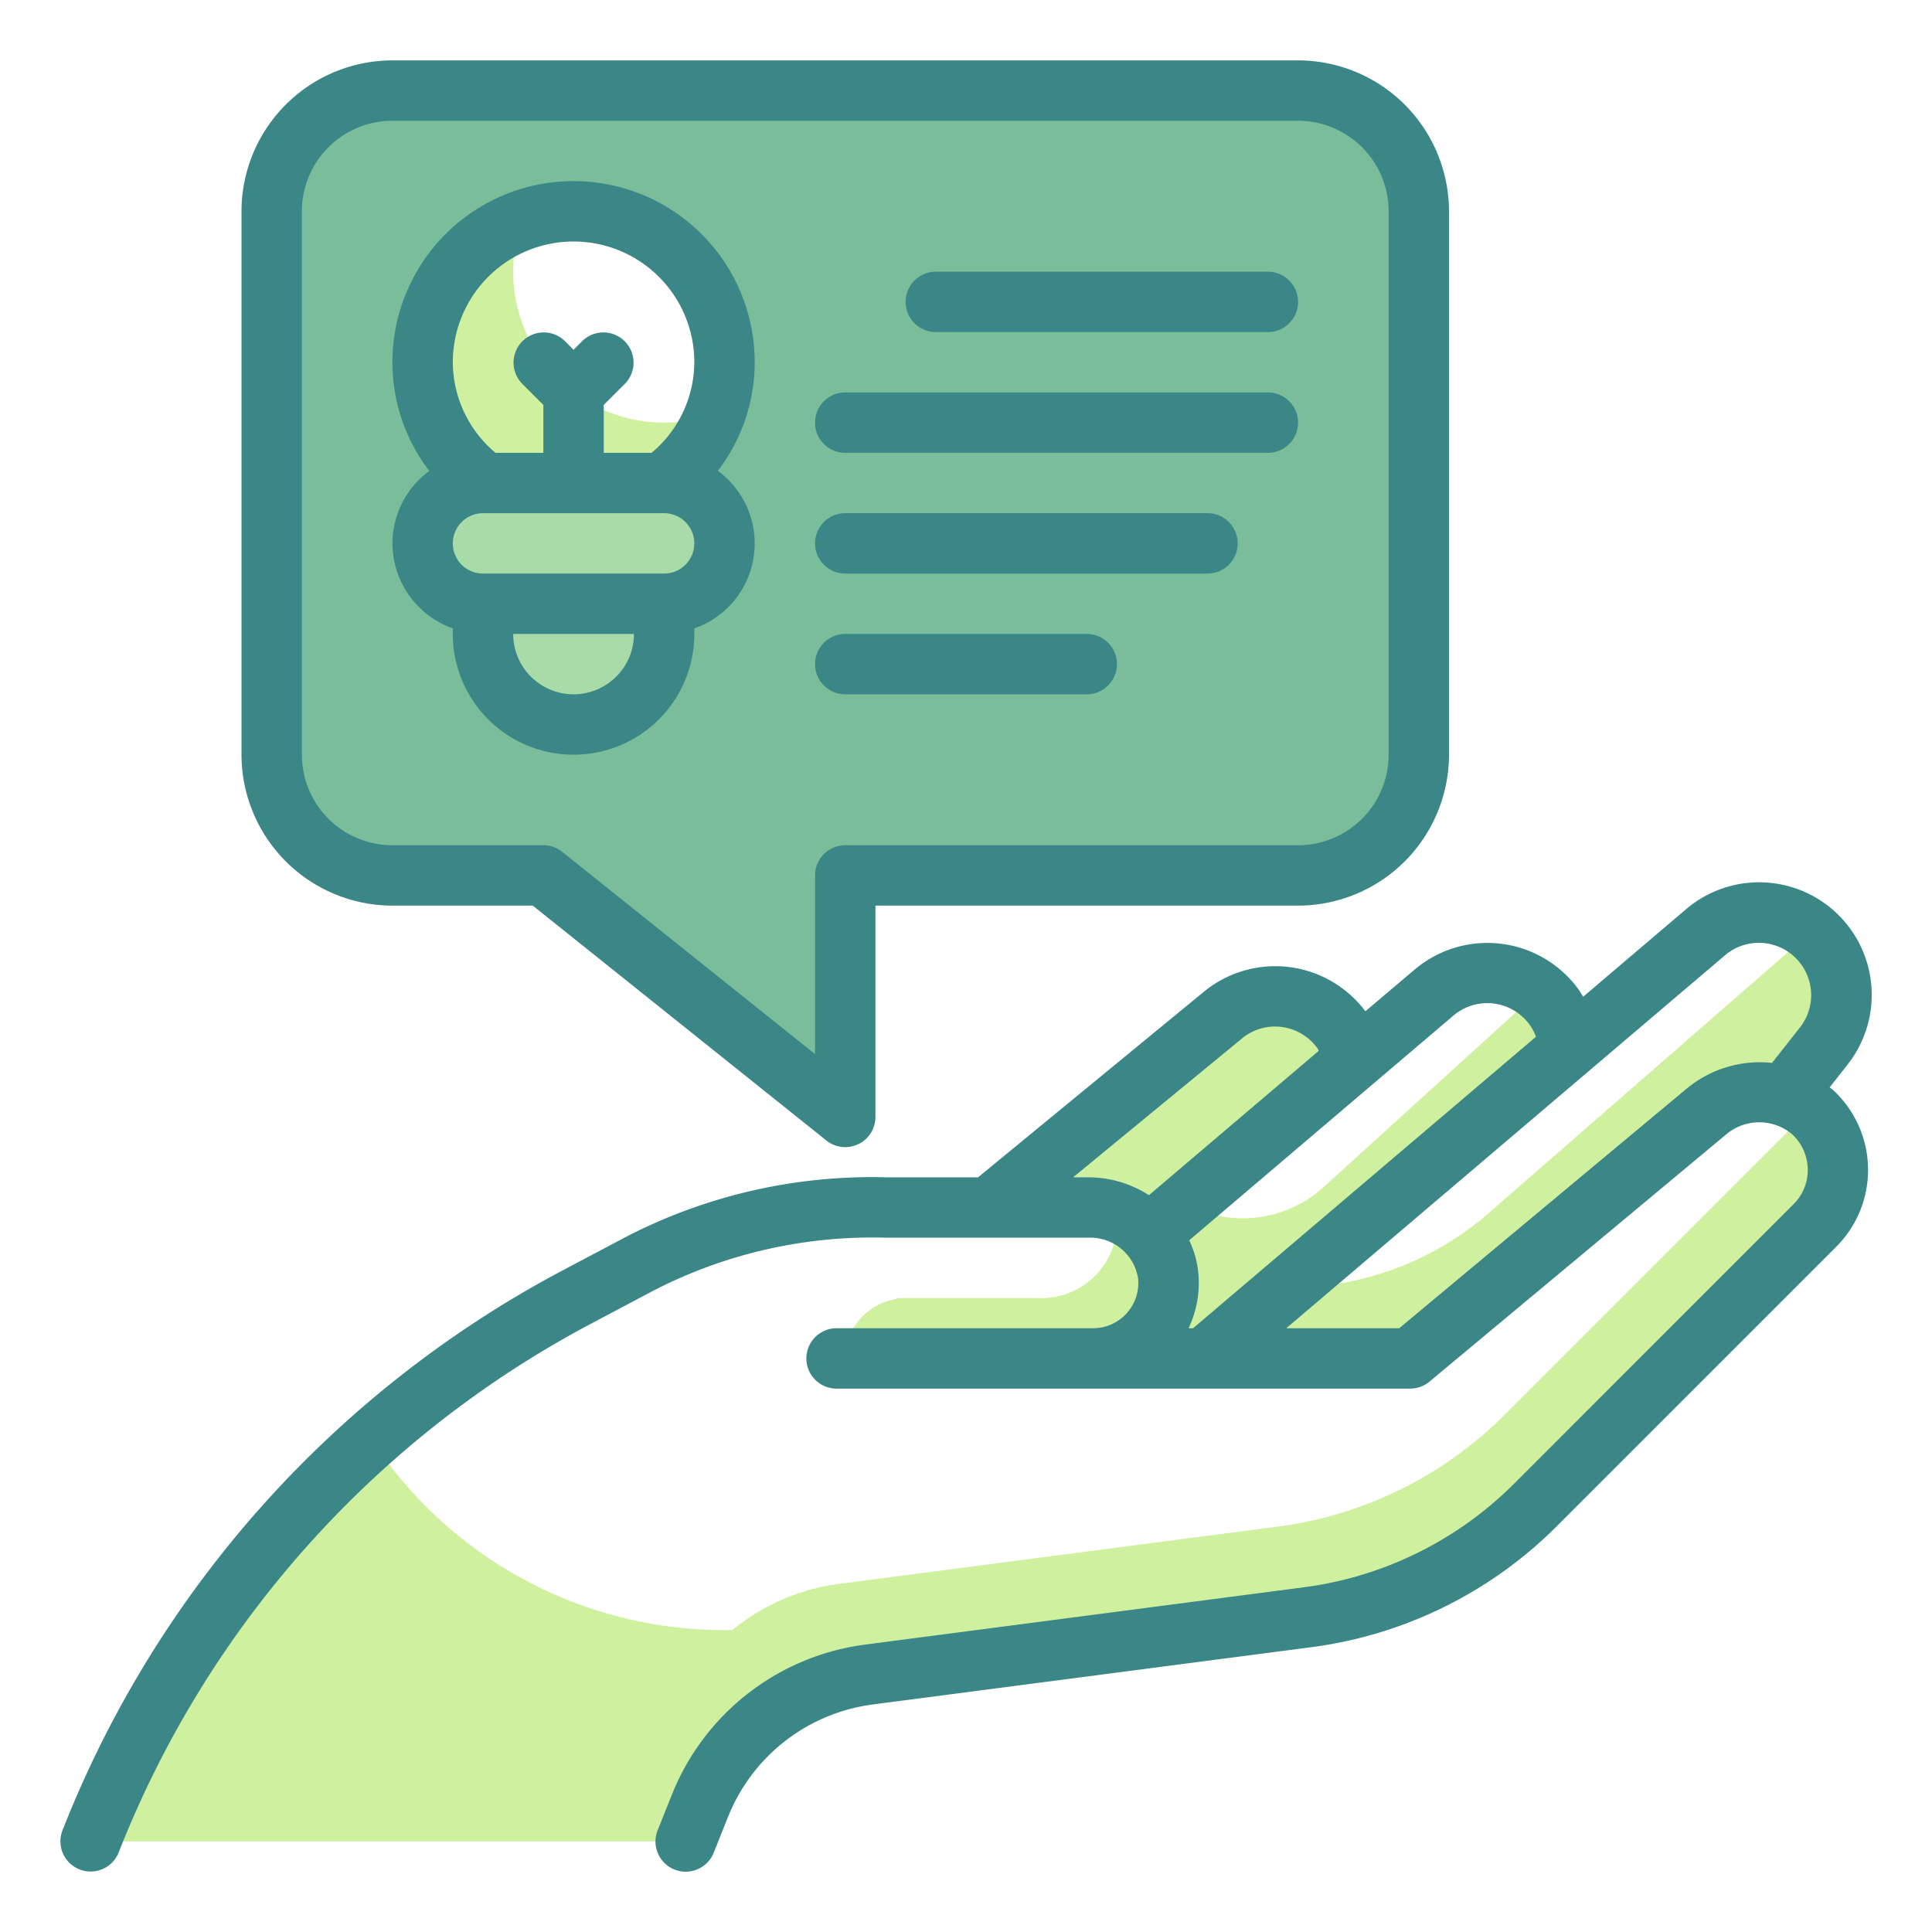 <svg height="512" viewBox="0 0 64 64" width="512" xmlns="http://www.w3.org/2000/svg"><g id="Twotone"><g id="Color_copy" data-name="Color copy"><path d="m43 3h-30a4 4 0 0 0 -4 4v18a4 4 0 0 0 4 4h5l10 8v-8h15a4 4 0 0 0 4-4v-18a4 4 0 0 0 -4-4zm-24 14a5 5 0 1 1 5-5 5 5 0 0 1 -5 5z" fill="#79bd9a"/><g fill="#cff09e"><path d="m59.74 36.6a2.649 2.649 0 0 1 -.63 1l-9.27 9.27a13 13 0 0 1 -7.51 3.7l-14.55 1.9a6.968 6.968 0 0 0 -3.52 1.53h-.26a13.969 13.969 0 0 1 -11.69-6.31 34.584 34.584 0 0 0 -9.31 13.31h19.71l.48-1.19a7.005 7.005 0 0 1 5.59-4.34l14.55-1.9a13 13 0 0 0 7.51-3.7l9.27-9.27a2.6 2.6 0 0 0 -.09-3.78 3.013 3.013 0 0 0 -.28-.22z"/><path d="m46.71 45 9.8-8.17a2.775 2.775 0 0 1 2.61-.52l1.3-1.66a2.736 2.736 0 0 0 .03-3.33 2.411 2.411 0 0 0 -.44-.46l-10.69 9.32a10.009 10.009 0 0 1 -6.66 2.47l9.32-7.93a2.578 2.578 0 0 0 -.53-1.4 2.383 2.383 0 0 0 -.47-.48l-7.13 6.48a3.985 3.985 0 0 1 -4.17.75l-.44-.17 5.66-4.81a2.415 2.415 0 0 0 -.45-.96l-.02-.04a2.735 2.735 0 0 0 -3.92-.47l-7.75 6.38h3.31a2.752 2.752 0 0 1 .9.166 2.416 2.416 0 0 1 .03.334 2.492 2.492 0 0 1 -2.5 2.5h-4.79v.029a2 2 0 0 0 -1.71 1.971z"/><path d="m23.7 13.7a5 5 0 1 1 -6.4-6.4 4.788 4.788 0 0 0 -.3 1.7 5 5 0 0 0 5 5 4.788 4.788 0 0 0 1.7-.3z"/></g><g fill="#a8dba8"><rect height="4" rx="2" width="10" x="14" y="16"/><path d="m16 20h6a0 0 0 0 1 0 0v1a3 3 0 0 1 -3 3 3 3 0 0 1 -3-3v-1a0 0 0 0 1 0 0z"/></g></g><g id="Stroke_Close_copy" fill="#3b8686" data-name="Stroke Close copy"><path d="m60.61 36.021.592-.754a3.73 3.73 0 0 0 -5.349-5.148l-3.41 2.9c-.06-.1-.119-.2-.189-.294a3.731 3.731 0 0 0 -5.4-.6l-1.624 1.375a3.73 3.73 0 0 0 -5.357-.642l-7.473 6.142h-3.052a17.74 17.74 0 0 0 -8.617 1.976l-2.093 1.108a35.812 35.812 0 0 0 -16.569 18.551 1 1 0 0 0 1.862.73 33.81 33.81 0 0 1 15.642-17.513l2.094-1.109a15.825 15.825 0 0 1 7.681-1.743h6.721a1.6 1.6 0 0 1 1.631 1.342 1.5 1.5 0 0 1 -1.488 1.658h-8.5a1 1 0 0 0 0 2h19a1 1 0 0 0 .641-.232l9.8-8.165a1.7 1.7 0 0 1 2.2-.042 1.608 1.608 0 0 1 .531 1.159 1.587 1.587 0 0 1 -.47 1.17l-9.276 9.277a12.058 12.058 0 0 1 -6.938 3.413l-14.546 1.9a8.007 8.007 0 0 0 -6.393 4.961l-.476 1.19a1 1 0 0 0 1.858.742l.475-1.189a6 6 0 0 1 4.794-3.721l14.546-1.9a14.066 14.066 0 0 0 8.089-3.982l9.276-9.276a3.6 3.6 0 0 0 -.124-5.218c-.029-.025-.061-.042-.089-.066zm-12.463-2.379a1.732 1.732 0 0 1 2.506.28 1.638 1.638 0 0 1 .228.422l-11.359 9.656h-.149a3.516 3.516 0 0 0 .321-1.858 3.249 3.249 0 0 0 -.3-1.055zm-12.078 5.358h-.52l5.593-4.6a1.721 1.721 0 0 1 1.3-.383 1.746 1.746 0 0 1 1.206.716c.017.022.021.055.037.078l-5.625 4.781a3.726 3.726 0 0 0 -1.991-.592zm19.8-2.934-9.519 7.934h-3.741l14.538-12.358a1.732 1.732 0 0 1 2.483 2.389l-.93 1.179a3.792 3.792 0 0 0 -2.83.856z"/><path d="m13 30h4.649l9.726 7.781a1 1 0 0 0 1.625-.781v-7h14a5.006 5.006 0 0 0 5-5v-18a5.006 5.006 0 0 0 -5-5h-30a5.006 5.006 0 0 0 -5 5v18a5.006 5.006 0 0 0 5 5zm-3-23a3 3 0 0 1 3-3h30a3 3 0 0 1 3 3v18a3 3 0 0 1 -3 3h-15a1 1 0 0 0 -1 1v5.919l-8.375-6.7a1 1 0 0 0 -.625-.219h-5a3 3 0 0 1 -3-3z"/><path d="m13 18a3 3 0 0 0 2 2.816v.184a4 4 0 0 0 8 0v-.184a2.979 2.979 0 0 0 .778-5.219 5.894 5.894 0 0 0 1.222-3.597 6 6 0 0 0 -12 0 5.894 5.894 0 0 0 1.222 3.6 2.99 2.99 0 0 0 -1.222 2.4zm6 5a2 2 0 0 1 -2-2h4a2 2 0 0 1 -2 2zm3-4h-6a1 1 0 0 1 0-2h6a1 1 0 0 1 0 2zm-3-11a4 4 0 0 1 4 4 3.936 3.936 0 0 1 -1.414 3h-1.586v-1.586l.707-.707a1 1 0 0 0 -1.414-1.414l-.293.293-.293-.293a1 1 0 0 0 -1.414 1.414l.707.707v1.586h-1.586a3.936 3.936 0 0 1 -1.414-3 4 4 0 0 1 4-4z"/><path d="m31 11h11a1 1 0 0 0 0-2h-11a1 1 0 0 0 0 2z"/><path d="m28 15h14a1 1 0 0 0 0-2h-14a1 1 0 0 0 0 2z"/><path d="m28 19h12a1 1 0 0 0 0-2h-12a1 1 0 0 0 0 2z"/><path d="m28 23h8a1 1 0 0 0 0-2h-8a1 1 0 0 0 0 2z"/></g></g></svg>